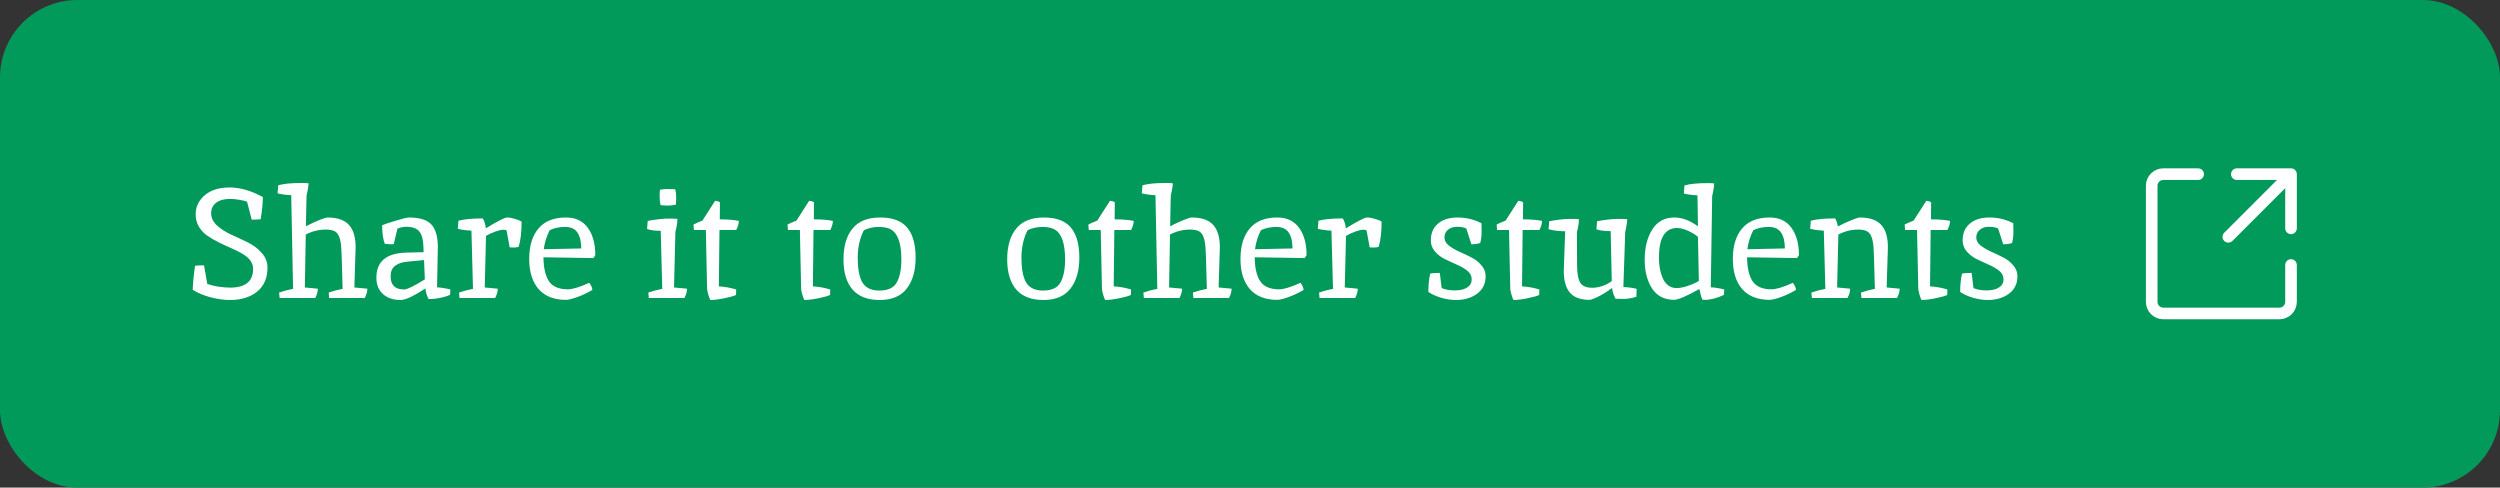 <svg width="323" height="63" viewBox="0 0 323 63" fill="none" xmlns="http://www.w3.org/2000/svg">
<rect x="0" y="0" width="323" height="63" fill="#333333" stroke="none"/>
<rect width="323" height="63" rx="10" fill="#019A5A"/>
<path d="M29.72 37.16C31.707 37.16 32.7 36.353 32.7 34.74C32.7 33.953 32.213 33.287 31.24 32.74C30.8 32.487 30.313 32.247 29.78 32.02C29.26 31.793 28.733 31.547 28.2 31.28C27.667 31.013 27.18 30.727 26.74 30.42C26.313 30.113 25.96 29.727 25.68 29.26C25.413 28.793 25.28 28.267 25.28 27.68C25.28 26.72 25.667 25.907 26.44 25.24C27.227 24.56 28.3 24.22 29.66 24.22C31.02 24.22 32.453 24.633 33.96 25.46C33.96 26.22 33.867 27.173 33.68 28.32C33.387 28.36 33 28.38 32.52 28.38L31.92 26.06C31.76 25.98 31.44 25.9 30.96 25.82C30.493 25.74 30.08 25.7 29.72 25.7C28.947 25.7 28.347 25.867 27.92 26.2C27.493 26.52 27.28 26.973 27.28 27.56C27.28 28.133 27.527 28.653 28.02 29.12C28.527 29.573 29.133 29.967 29.84 30.3C30.56 30.62 31.273 30.953 31.98 31.3C32.7 31.647 33.307 32.1 33.8 32.66C34.307 33.207 34.56 33.847 34.56 34.58C34.56 35.913 34.113 36.947 33.22 37.68C32.327 38.4 31.16 38.76 29.72 38.76C28.933 38.76 28.08 38.64 27.16 38.4C26.253 38.147 25.5 37.827 24.9 37.44C24.927 36.547 25.027 35.513 25.2 34.34C25.493 34.3 25.88 34.28 26.36 34.28L26.78 36.68C27.073 36.8 27.513 36.913 28.1 37.02C28.7 37.113 29.24 37.16 29.72 37.16ZM38.985 23.64C39.398 23.64 39.691 23.653 39.865 23.68C39.865 23.92 39.825 24.233 39.745 24.62C39.678 24.993 39.632 25.213 39.605 25.28C39.605 25.573 39.592 26.18 39.565 27.1C39.538 28.02 39.525 28.733 39.525 29.24C40.098 28.933 40.665 28.667 41.225 28.44C41.798 28.213 42.158 28.1 42.305 28.1C43.585 28.1 44.511 28.42 45.085 29.06C45.658 29.687 45.945 30.647 45.945 31.94C45.945 32.313 45.892 34.047 45.785 37.14L47.465 37.3C47.465 37.673 47.352 38.073 47.125 38.5H42.525L42.465 37.8C43.078 37.587 43.678 37.427 44.265 37.32C44.185 33.827 44.111 31.887 44.045 31.5C43.992 31.1 43.898 30.753 43.765 30.46C43.632 30.167 43.431 29.96 43.165 29.84C42.898 29.72 42.545 29.66 42.105 29.66C41.198 29.66 40.331 29.873 39.505 30.3L39.385 37.14L41.065 37.3C41.065 37.673 40.952 38.073 40.725 38.5H36.125L36.065 37.8C36.678 37.587 37.278 37.427 37.865 37.32L37.625 25.22C36.892 25.18 36.305 25.1 35.865 24.98L35.945 23.94C36.625 23.74 37.638 23.64 38.985 23.64ZM56.569 31.96L56.469 37.12C57.042 37.16 57.615 37.253 58.189 37.4L58.149 38.1C57.935 38.207 57.549 38.327 56.989 38.46C56.442 38.58 55.902 38.64 55.369 38.64C55.129 38.16 54.995 37.7 54.969 37.26C53.449 38.26 52.382 38.76 51.769 38.76C50.822 38.76 50.062 38.507 49.489 38C48.915 37.493 48.629 36.787 48.629 35.88C48.629 33.787 49.909 32.707 52.469 32.64C53.962 32.6 54.715 32.58 54.729 32.58L54.709 31.9C54.682 30.98 54.509 30.32 54.189 29.92C53.869 29.507 53.295 29.3 52.469 29.3C52.122 29.3 51.749 29.38 51.349 29.54L50.869 31.54C50.802 31.553 50.689 31.56 50.529 31.56L49.709 31.5C49.495 30.927 49.382 30.133 49.369 29.12C49.622 28.987 50.202 28.787 51.109 28.52C52.015 28.24 52.595 28.1 52.849 28.1C54.209 28.1 55.169 28.4 55.729 29C56.289 29.6 56.569 30.587 56.569 31.96ZM52.209 37.4C52.595 37.4 53.489 36.967 54.889 36.1L54.789 33.6C53.882 33.68 53.122 33.753 52.509 33.82C51.895 33.887 51.402 34.067 51.029 34.36C50.655 34.64 50.469 35.087 50.469 35.7C50.469 36.833 51.049 37.4 52.209 37.4ZM65.45 29.78C65.383 29.713 65.237 29.68 65.01 29.68C64.783 29.68 64.443 29.76 63.99 29.92C63.55 30.08 63.15 30.267 62.79 30.48C62.71 33.44 62.657 35.66 62.63 37.14L64.31 37.3C64.31 37.673 64.197 38.073 63.97 38.5H59.37L59.31 37.8C59.923 37.587 60.523 37.427 61.11 37.32C61.03 33.933 60.963 31.427 60.91 29.8C60.176 29.76 59.59 29.68 59.15 29.56L59.23 28.52C59.937 28.32 60.983 28.22 62.37 28.22C62.583 28.553 62.717 28.98 62.77 29.5C64.303 28.567 65.216 28.1 65.51 28.1C65.803 28.1 66.143 28.16 66.53 28.28C66.916 28.387 67.203 28.507 67.39 28.64C67.39 29.973 67.263 31.06 67.01 31.9C66.823 31.953 66.603 31.98 66.35 31.98C66.11 31.98 65.943 31.973 65.85 31.96L65.45 29.78ZM73.374 37.38C73.961 37.38 74.881 37.1 76.134 36.54C76.388 36.887 76.521 37.193 76.534 37.46C75.854 37.86 75.188 38.173 74.534 38.4C73.881 38.627 73.414 38.74 73.134 38.74C71.588 38.74 70.408 38.28 69.594 37.36C68.781 36.427 68.374 35.127 68.374 33.46C68.374 31.793 68.768 30.487 69.554 29.54C70.354 28.58 71.548 28.1 73.134 28.1C74.361 28.1 75.294 28.54 75.934 29.42C76.588 30.3 76.914 31.48 76.914 32.96C76.808 33.147 76.721 33.273 76.654 33.34L70.214 33.24C70.228 34.587 70.461 35.613 70.914 36.32C71.381 37.027 72.201 37.38 73.374 37.38ZM75.094 32.1C75.094 31.22 74.934 30.54 74.614 30.06C74.294 29.567 73.761 29.32 73.014 29.32C72.268 29.32 71.601 29.46 71.014 29.74C70.614 30.54 70.361 31.36 70.254 32.2C71.308 32.187 72.921 32.153 75.094 32.1ZM87.324 26.44C86.977 26.52 86.637 26.56 86.304 26.56C85.984 26.56 85.664 26.54 85.344 26.5C85.264 26.127 85.224 25.753 85.224 25.38C85.224 24.993 85.237 24.707 85.264 24.52C85.557 24.453 85.864 24.42 86.184 24.42C86.517 24.42 86.871 24.433 87.244 24.46C87.324 24.807 87.364 25.147 87.364 25.48C87.364 25.8 87.351 26.12 87.324 26.44ZM83.684 28.54C84.817 28.34 85.697 28.24 86.324 28.24C86.951 28.24 87.351 28.253 87.524 28.28C87.524 28.6 87.484 28.953 87.404 29.34C87.324 29.727 87.277 29.913 87.264 29.9L87.084 37.14L88.764 37.3C88.764 37.673 88.651 38.073 88.424 38.5H83.824L83.764 37.8C84.377 37.587 84.977 37.427 85.564 37.32C85.484 33.987 85.417 31.487 85.364 29.82C84.591 29.82 84.004 29.74 83.604 29.58L83.684 28.54ZM91.356 37.26L91.196 29.72H89.656L89.596 29.02C89.73 28.927 90.116 28.753 90.756 28.5L92.396 25.94C92.663 25.967 92.87 26.033 93.016 26.14L92.996 28.34C93.996 28.34 94.816 28.407 95.456 28.54C95.456 28.9 95.343 29.293 95.116 29.72H92.956C92.93 31.32 92.903 33.747 92.876 37C93.623 37.04 94.37 37.173 95.116 37.4L95.096 38.1C94.91 38.22 94.43 38.36 93.656 38.52C92.896 38.68 92.27 38.76 91.776 38.76C91.71 38.653 91.623 38.427 91.516 38.08C91.41 37.72 91.356 37.447 91.356 37.26ZM103.505 37.26L103.345 29.72H101.805L101.745 29.02C101.878 28.927 102.265 28.753 102.905 28.5L104.545 25.94C104.811 25.967 105.018 26.033 105.165 26.14L105.145 28.34C106.145 28.34 106.965 28.407 107.605 28.54C107.605 28.9 107.491 29.293 107.265 29.72H105.105C105.078 31.32 105.051 33.747 105.025 37C105.771 37.04 106.518 37.173 107.265 37.4L107.245 38.1C107.058 38.22 106.578 38.36 105.805 38.52C105.045 38.68 104.418 38.76 103.925 38.76C103.858 38.653 103.771 38.427 103.665 38.08C103.558 37.72 103.505 37.447 103.505 37.26ZM113.598 37.54C114.718 37.54 115.471 37.193 115.858 36.5C116.258 35.793 116.458 34.793 116.458 33.5C116.458 31.447 116.004 30.16 115.098 29.64C114.724 29.427 114.198 29.32 113.518 29.32C112.851 29.32 112.218 29.46 111.618 29.74C111.084 30.767 110.818 31.96 110.818 33.32C110.818 34.627 110.991 35.633 111.338 36.34C111.738 37.14 112.491 37.54 113.598 37.54ZM108.978 33.5C108.978 31.807 109.364 30.487 110.138 29.54C110.911 28.58 112.104 28.1 113.718 28.1C115.331 28.1 116.498 28.54 117.218 29.42C117.938 30.287 118.298 31.573 118.298 33.28C118.298 34.987 117.911 36.327 117.138 37.3C116.378 38.273 115.218 38.76 113.658 38.76C112.098 38.76 110.924 38.307 110.138 37.4C109.364 36.493 108.978 35.193 108.978 33.5ZM134.75 37.54C135.87 37.54 136.623 37.193 137.01 36.5C137.41 35.793 137.61 34.793 137.61 33.5C137.61 31.447 137.157 30.16 136.25 29.64C135.877 29.427 135.35 29.32 134.67 29.32C134.003 29.32 133.37 29.46 132.77 29.74C132.237 30.767 131.97 31.96 131.97 33.32C131.97 34.627 132.143 35.633 132.49 36.34C132.89 37.14 133.643 37.54 134.75 37.54ZM130.13 33.5C130.13 31.807 130.517 30.487 131.29 29.54C132.063 28.58 133.257 28.1 134.87 28.1C136.483 28.1 137.65 28.54 138.37 29.42C139.09 30.287 139.45 31.573 139.45 33.28C139.45 34.987 139.063 36.327 138.29 37.3C137.53 38.273 136.37 38.76 134.81 38.76C133.25 38.76 132.077 38.307 131.29 37.4C130.517 36.493 130.13 35.193 130.13 33.5ZM142.372 37.26L142.212 29.72H140.672L140.612 29.02C140.745 28.927 141.132 28.753 141.772 28.5L143.412 25.94C143.679 25.967 143.885 26.033 144.032 26.14L144.012 28.34C145.012 28.34 145.832 28.407 146.472 28.54C146.472 28.9 146.359 29.293 146.132 29.72H143.972C143.945 31.32 143.919 33.747 143.892 37C144.639 37.04 145.385 37.173 146.132 37.4L146.112 38.1C145.925 38.22 145.445 38.36 144.672 38.52C143.912 38.68 143.285 38.76 142.792 38.76C142.725 38.653 142.639 38.427 142.532 38.08C142.425 37.72 142.372 37.447 142.372 37.26ZM150.645 23.64C151.058 23.64 151.352 23.653 151.525 23.68C151.525 23.92 151.485 24.233 151.405 24.62C151.338 24.993 151.292 25.213 151.265 25.28C151.265 25.573 151.252 26.18 151.225 27.1C151.198 28.02 151.185 28.733 151.185 29.24C151.758 28.933 152.325 28.667 152.885 28.44C153.458 28.213 153.818 28.1 153.965 28.1C155.245 28.1 156.172 28.42 156.745 29.06C157.318 29.687 157.605 30.647 157.605 31.94C157.605 32.313 157.552 34.047 157.445 37.14L159.125 37.3C159.125 37.673 159.012 38.073 158.785 38.5H154.185L154.125 37.8C154.738 37.587 155.338 37.427 155.925 37.32C155.845 33.827 155.772 31.887 155.705 31.5C155.652 31.1 155.558 30.753 155.425 30.46C155.292 30.167 155.092 29.96 154.825 29.84C154.558 29.72 154.205 29.66 153.765 29.66C152.858 29.66 151.992 29.873 151.165 30.3L151.045 37.14L152.725 37.3C152.725 37.673 152.612 38.073 152.385 38.5H147.785L147.725 37.8C148.338 37.587 148.938 37.427 149.525 37.32L149.285 25.22C148.552 25.18 147.965 25.1 147.525 24.98L147.605 23.94C148.285 23.74 149.298 23.64 150.645 23.64ZM165.269 37.38C165.855 37.38 166.775 37.1 168.029 36.54C168.282 36.887 168.415 37.193 168.429 37.46C167.749 37.86 167.082 38.173 166.429 38.4C165.775 38.627 165.309 38.74 165.029 38.74C163.482 38.74 162.302 38.28 161.489 37.36C160.675 36.427 160.269 35.127 160.269 33.46C160.269 31.793 160.662 30.487 161.449 29.54C162.249 28.58 163.442 28.1 165.029 28.1C166.255 28.1 167.189 28.54 167.829 29.42C168.482 30.3 168.809 31.48 168.809 32.96C168.702 33.147 168.615 33.273 168.549 33.34L162.109 33.24C162.122 34.587 162.355 35.613 162.809 36.32C163.275 37.027 164.095 37.38 165.269 37.38ZM166.989 32.1C166.989 31.22 166.829 30.54 166.509 30.06C166.189 29.567 165.655 29.32 164.909 29.32C164.162 29.32 163.495 29.46 162.909 29.74C162.509 30.54 162.255 31.36 162.149 32.2C163.202 32.187 164.815 32.153 166.989 32.1ZM176.563 29.78C176.496 29.713 176.35 29.68 176.123 29.68C175.896 29.68 175.556 29.76 175.103 29.92C174.663 30.08 174.263 30.267 173.903 30.48C173.823 33.44 173.77 35.66 173.743 37.14L175.423 37.3C175.423 37.673 175.31 38.073 175.083 38.5H170.483L170.423 37.8C171.036 37.587 171.636 37.427 172.223 37.32C172.143 33.933 172.076 31.427 172.023 29.8C171.29 29.76 170.703 29.68 170.263 29.56L170.343 28.52C171.05 28.32 172.096 28.22 173.483 28.22C173.696 28.553 173.83 28.98 173.883 29.5C175.416 28.567 176.33 28.1 176.623 28.1C176.916 28.1 177.256 28.16 177.643 28.28C178.03 28.387 178.316 28.507 178.503 28.64C178.503 29.973 178.376 31.06 178.123 31.9C177.936 31.953 177.716 31.98 177.463 31.98C177.223 31.98 177.056 31.973 176.963 31.96L176.563 29.78ZM186.263 37.22C186.729 37.42 187.296 37.52 187.963 37.52C188.643 37.52 189.176 37.393 189.563 37.14C189.949 36.887 190.143 36.54 190.143 36.1C190.143 35.66 189.963 35.293 189.603 35C189.243 34.707 188.803 34.447 188.283 34.22C187.763 33.993 187.243 33.753 186.723 33.5C186.203 33.247 185.763 32.913 185.403 32.5C185.043 32.087 184.863 31.607 184.863 31.06C184.863 30.14 185.169 29.42 185.783 28.9C186.396 28.367 187.243 28.1 188.323 28.1C189.416 28.1 190.443 28.347 191.403 28.84C191.416 28.973 191.423 29.333 191.423 29.92C191.423 30.493 191.363 30.987 191.243 31.4C190.923 31.507 190.543 31.56 190.103 31.56L189.443 29.52C189.149 29.373 188.749 29.3 188.243 29.3C187.749 29.3 187.356 29.433 187.063 29.7C186.769 29.953 186.623 30.28 186.623 30.68C186.623 31.067 186.803 31.407 187.163 31.7C187.536 31.993 187.983 32.26 188.503 32.5C189.023 32.727 189.543 32.973 190.063 33.24C190.583 33.493 191.023 33.833 191.383 34.26C191.756 34.673 191.943 35.153 191.943 35.7C191.943 36.66 191.569 37.413 190.823 37.96C190.089 38.493 189.183 38.76 188.103 38.76C187.516 38.76 186.889 38.667 186.223 38.48C185.556 38.28 184.996 38.027 184.543 37.72C184.543 36.827 184.623 36.033 184.783 35.34C185.089 35.287 185.503 35.26 186.023 35.26L186.263 37.22ZM195.126 37.26L194.966 29.72H193.426L193.366 29.02C193.499 28.927 193.886 28.753 194.526 28.5L196.166 25.94C196.432 25.967 196.639 26.033 196.786 26.14L196.766 28.34C197.766 28.34 198.586 28.407 199.226 28.54C199.226 28.9 199.112 29.293 198.886 29.72H196.726C196.699 31.32 196.672 33.747 196.646 37C197.392 37.04 198.139 37.173 198.886 37.4L198.866 38.1C198.679 38.22 198.199 38.36 197.426 38.52C196.666 38.68 196.039 38.76 195.546 38.76C195.479 38.653 195.392 38.427 195.286 38.08C195.179 37.72 195.126 37.447 195.126 37.26ZM205.759 37.18C206.146 37.18 206.579 37.1 207.059 36.94C207.539 36.767 207.932 36.56 208.239 36.32C208.186 33.48 208.139 31.327 208.099 29.86C207.272 29.86 206.659 29.78 206.259 29.62L206.339 28.58C207.472 28.38 208.359 28.28 208.999 28.28C209.652 28.28 210.066 28.293 210.239 28.32C210.239 28.56 210.199 28.88 210.119 29.28C210.052 29.68 210.006 29.9 209.979 29.94L209.739 37.08C210.446 37.12 211.019 37.2 211.459 37.32L211.419 38.34C210.832 38.527 210.266 38.62 209.719 38.62C209.172 38.62 208.839 38.613 208.719 38.6C208.466 38.093 208.319 37.627 208.279 37.2C207.626 37.693 207.019 38.073 206.459 38.34C205.912 38.607 205.552 38.74 205.379 38.74C204.206 38.74 203.352 38.427 202.819 37.8C202.299 37.16 202.039 36.227 202.039 35C202.039 34.987 202.099 33.28 202.219 29.88C201.446 29.88 200.732 29.793 200.079 29.62L200.159 28.58C201.292 28.38 202.172 28.28 202.799 28.28C203.426 28.28 203.826 28.293 203.999 28.32C203.999 28.64 203.959 28.993 203.879 29.38C203.799 29.767 203.752 29.953 203.739 29.94L203.759 34.26C203.759 35.273 203.886 36.013 204.139 36.48C204.392 36.947 204.932 37.18 205.759 37.18ZM219.373 29.24L219.313 25.24C218.58 25.2 217.993 25.12 217.553 25L217.633 23.96C218.313 23.76 219.3 23.66 220.593 23.66C221.007 23.66 221.3 23.673 221.473 23.7C221.473 23.94 221.433 24.26 221.353 24.66C221.287 25.047 221.24 25.26 221.213 25.3L221.033 37.12C221.58 37.147 222.16 37.24 222.773 37.4L222.733 38.1C221.813 38.527 221 38.74 220.293 38.74C220.147 38.74 220.033 38.733 219.953 38.72C219.847 38.52 219.713 38.06 219.553 37.34C218.02 38.207 216.947 38.673 216.333 38.74C215.053 38.74 214.093 38.253 213.453 37.28C212.813 36.307 212.493 35.06 212.493 33.54C212.493 32.007 212.813 30.72 213.453 29.68C214.107 28.627 215.067 28.1 216.333 28.1C217.32 28.1 218.333 28.48 219.373 29.24ZM216.673 29.46C215.113 29.46 214.333 30.74 214.333 33.3C214.333 34.3 214.493 35.167 214.813 35.9C214.973 36.3 215.207 36.62 215.513 36.86C215.833 37.1 216.2 37.22 216.613 37.22C217.027 37.22 217.507 37.127 218.053 36.94C218.613 36.753 219.093 36.54 219.493 36.3L219.373 30.6C219.013 30.293 218.573 30.027 218.053 29.8C217.533 29.573 217.073 29.46 216.673 29.46ZM228.882 37.38C229.469 37.38 230.389 37.1 231.642 36.54C231.895 36.887 232.029 37.193 232.042 37.46C231.362 37.86 230.695 38.173 230.042 38.4C229.389 38.627 228.922 38.74 228.642 38.74C227.095 38.74 225.915 38.28 225.102 37.36C224.289 36.427 223.882 35.127 223.882 33.46C223.882 31.793 224.275 30.487 225.062 29.54C225.862 28.58 227.055 28.1 228.642 28.1C229.869 28.1 230.802 28.54 231.442 29.42C232.095 30.3 232.422 31.48 232.422 32.96C232.315 33.147 232.229 33.273 232.162 33.34L225.722 33.24C225.735 34.587 225.969 35.613 226.422 36.32C226.889 37.027 227.709 37.38 228.882 37.38ZM230.602 32.1C230.602 31.22 230.442 30.54 230.122 30.06C229.802 29.567 229.269 29.32 228.522 29.32C227.775 29.32 227.109 29.46 226.522 29.74C226.122 30.54 225.869 31.36 225.762 32.2C226.815 32.187 228.429 32.153 230.602 32.1ZM240.276 28.1C241.556 28.1 242.483 28.42 243.056 29.06C243.63 29.687 243.916 30.647 243.916 31.94C243.916 32.313 243.863 34.047 243.756 37.14L245.436 37.3C245.436 37.673 245.323 38.073 245.096 38.5H240.496L240.436 37.8C241.05 37.587 241.65 37.427 242.236 37.32C242.156 33.827 242.083 31.887 242.016 31.5C241.963 31.1 241.87 30.753 241.736 30.46C241.603 30.167 241.403 29.96 241.136 29.84C240.87 29.72 240.516 29.66 240.076 29.66C239.196 29.66 238.343 29.873 237.516 30.3C237.436 33.34 237.383 35.62 237.356 37.14L239.036 37.3C239.036 37.673 238.923 38.073 238.696 38.5H234.096L234.036 37.8C234.65 37.587 235.25 37.427 235.836 37.32C235.756 33.933 235.69 31.427 235.636 29.8C234.903 29.76 234.316 29.68 233.876 29.56L233.956 28.52C234.676 28.32 235.723 28.22 237.096 28.22C237.256 28.46 237.376 28.807 237.456 29.26C238.03 28.953 238.603 28.687 239.176 28.46C239.763 28.22 240.13 28.1 240.276 28.1ZM247.841 37.26L247.681 29.72H246.141L246.081 29.02C246.214 28.927 246.601 28.753 247.241 28.5L248.881 25.94C249.147 25.967 249.354 26.033 249.501 26.14L249.481 28.34C250.481 28.34 251.301 28.407 251.941 28.54C251.941 28.9 251.827 29.293 251.601 29.72H249.441C249.414 31.32 249.387 33.747 249.361 37C250.107 37.04 250.854 37.173 251.601 37.4L251.581 38.1C251.394 38.22 250.914 38.36 250.141 38.52C249.381 38.68 248.754 38.76 248.261 38.76C248.194 38.653 248.107 38.427 248.001 38.08C247.894 37.72 247.841 37.447 247.841 37.26ZM254.974 37.22C255.44 37.42 256.007 37.52 256.674 37.52C257.354 37.52 257.887 37.393 258.274 37.14C258.66 36.887 258.854 36.54 258.854 36.1C258.854 35.66 258.674 35.293 258.314 35C257.954 34.707 257.514 34.447 256.994 34.22C256.474 33.993 255.954 33.753 255.434 33.5C254.914 33.247 254.474 32.913 254.114 32.5C253.754 32.087 253.574 31.607 253.574 31.06C253.574 30.14 253.88 29.42 254.494 28.9C255.107 28.367 255.954 28.1 257.034 28.1C258.127 28.1 259.154 28.347 260.114 28.84C260.127 28.973 260.134 29.333 260.134 29.92C260.134 30.493 260.074 30.987 259.954 31.4C259.634 31.507 259.254 31.56 258.814 31.56L258.154 29.52C257.86 29.373 257.46 29.3 256.954 29.3C256.46 29.3 256.067 29.433 255.774 29.7C255.48 29.953 255.334 30.28 255.334 30.68C255.334 31.067 255.514 31.407 255.874 31.7C256.247 31.993 256.694 32.26 257.214 32.5C257.734 32.727 258.254 32.973 258.774 33.24C259.294 33.493 259.734 33.833 260.094 34.26C260.467 34.673 260.654 35.153 260.654 35.7C260.654 36.66 260.28 37.413 259.534 37.96C258.8 38.493 257.894 38.76 256.814 38.76C256.227 38.76 255.6 38.667 254.934 38.48C254.267 38.28 253.707 38.027 253.254 37.72C253.254 36.827 253.334 36.033 253.494 35.34C253.8 35.287 254.214 35.26 254.734 35.26L254.974 37.22Z" fill="white"/>
<path d="M289 22.5H296V29.5" stroke="white" stroke-width="1.5" stroke-linecap="round" stroke-linejoin="round"/>
<path d="M296 34.237V39C296 39.828 295.328 40.5 294.5 40.5H279.5C278.672 40.5 278 39.828 278 39V24C278 23.172 278.672 22.5 279.5 22.5H284" stroke="white" stroke-width="1.5" stroke-linecap="round" stroke-linejoin="round"/>
<path d="M287.9 30.6L295.55 22.95" stroke="white" stroke-width="1.5" stroke-linecap="round" stroke-linejoin="round"/>
</svg>
